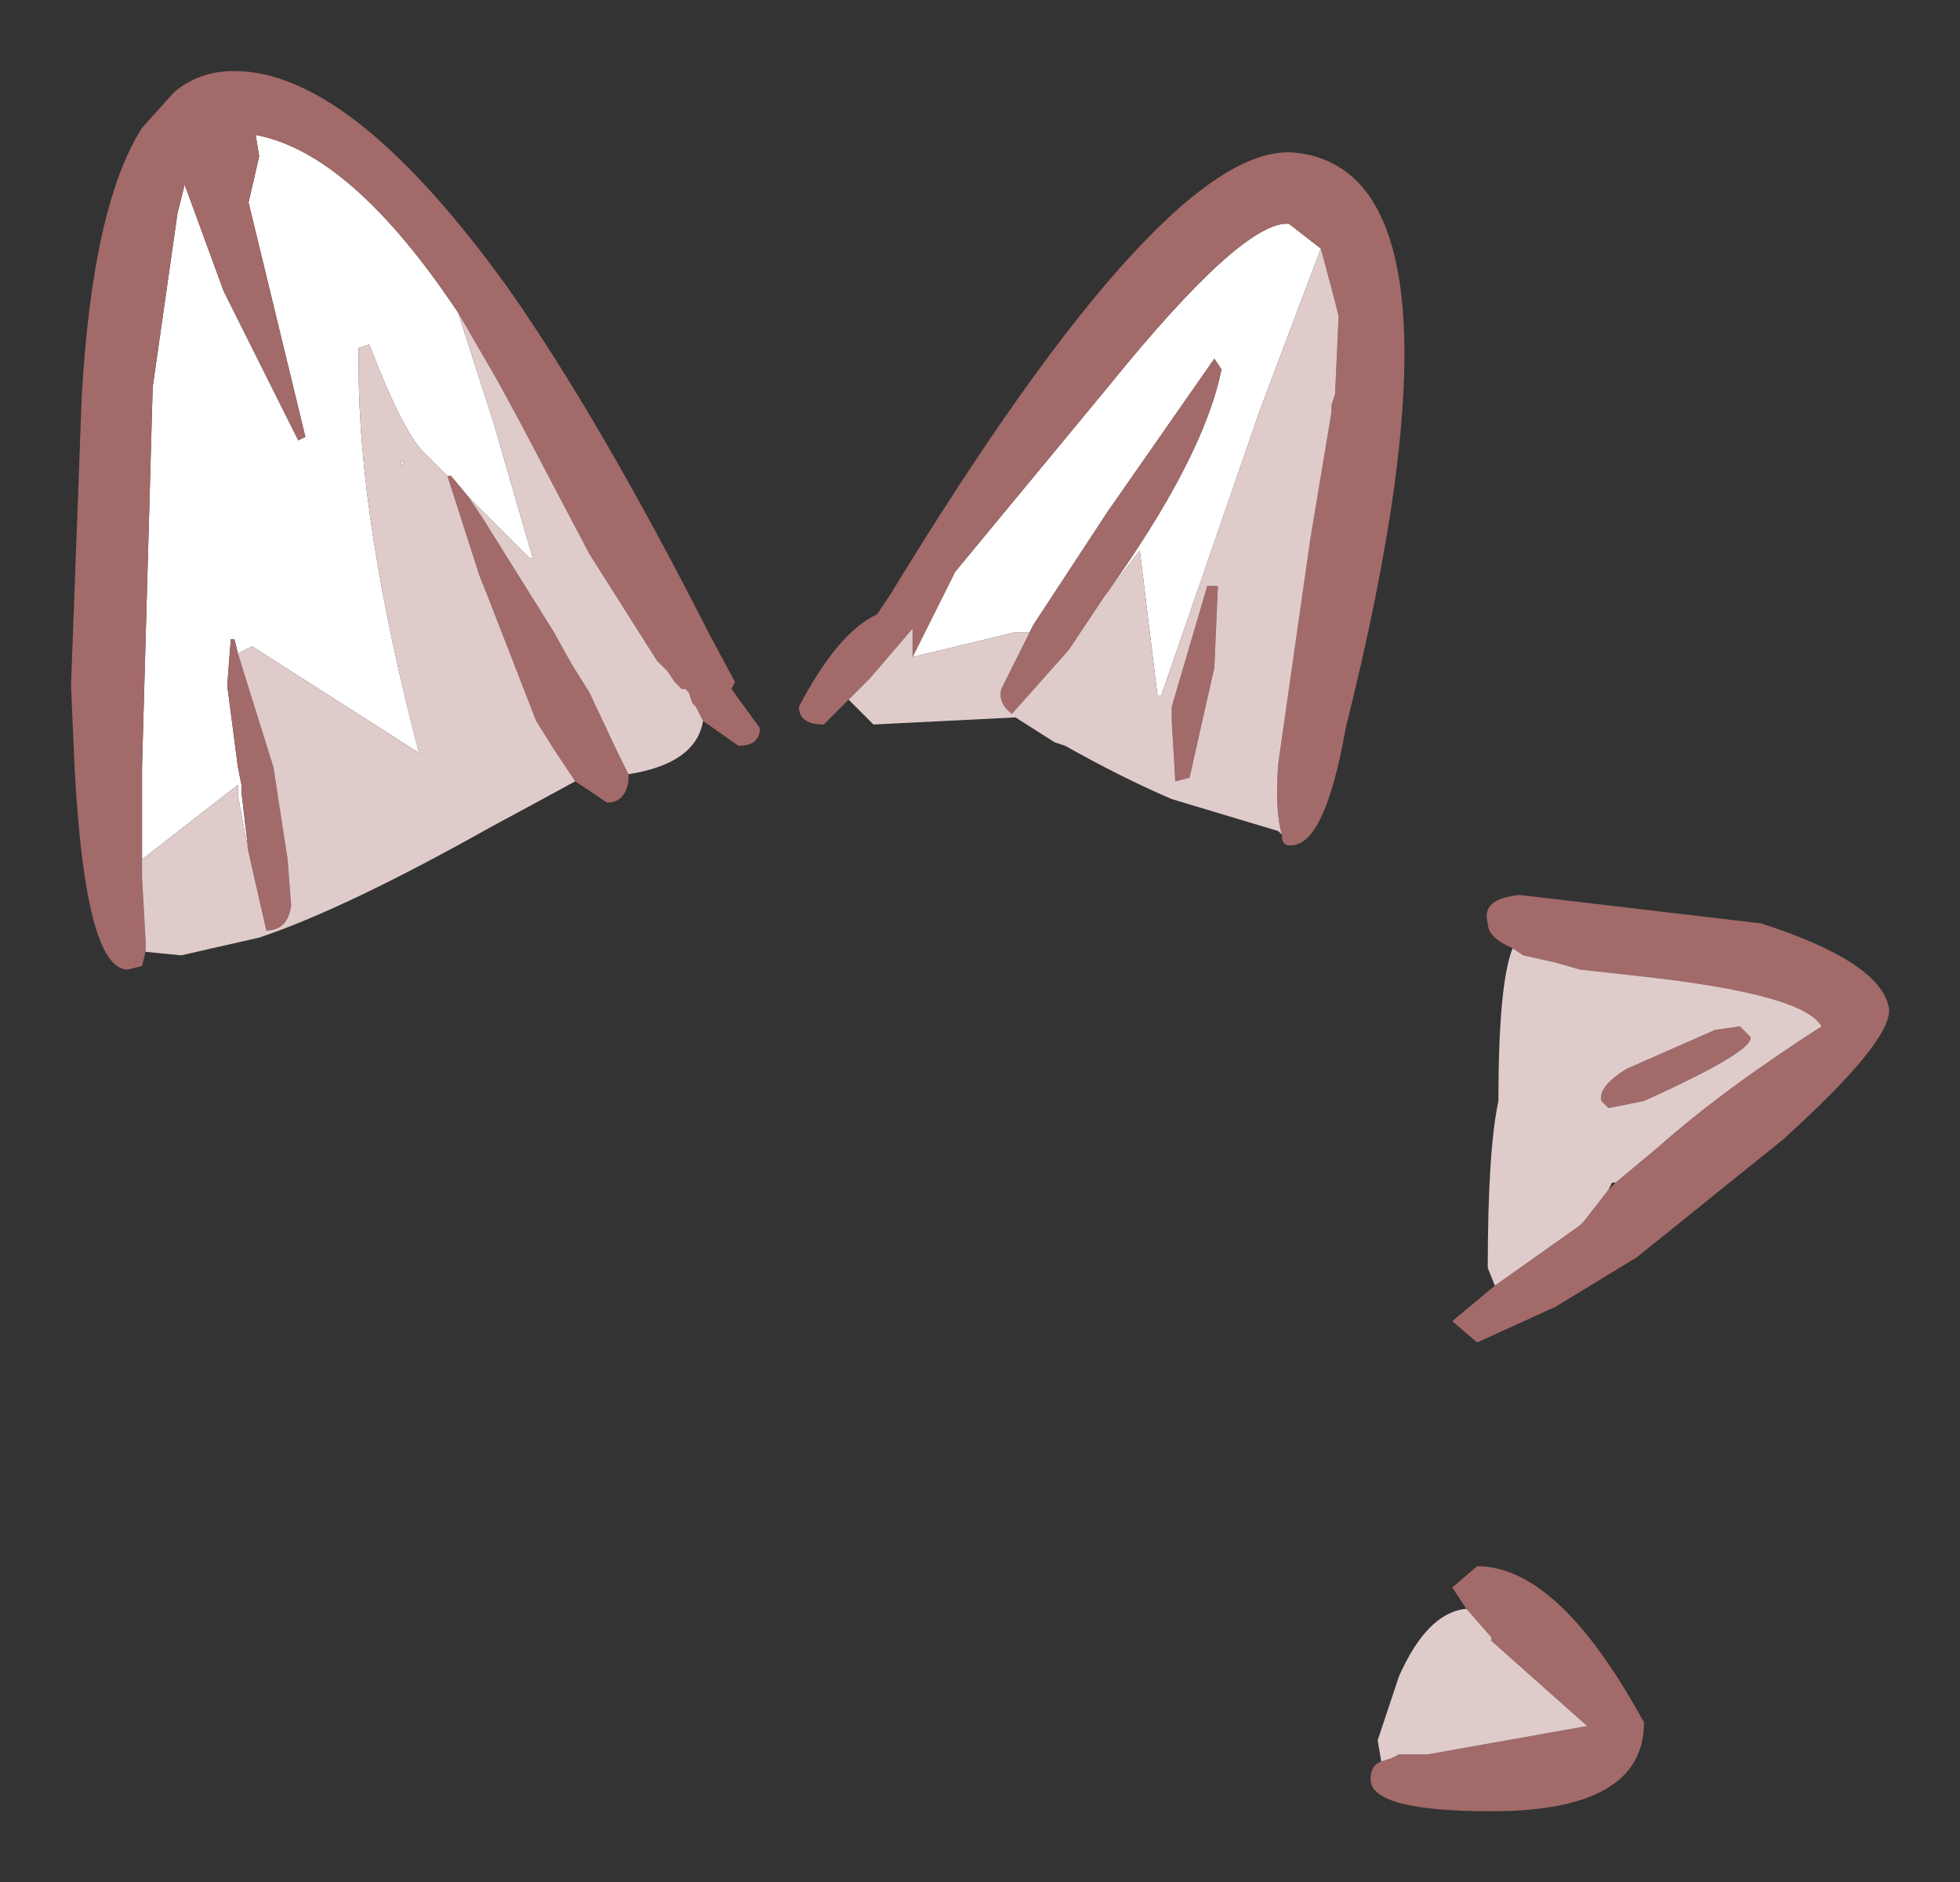 <?xml version="1.0" encoding="UTF-8" standalone="no"?>
<svg xmlns:xlink="http://www.w3.org/1999/xlink" height="26.5px" width="27.6px" xmlns="http://www.w3.org/2000/svg">
  <rect width="100%" height="100%" fill="#333333" stroke="none"/>
  <g transform="matrix(1.0, 0.0, 0.0, 1.0, 13.8, 13.25)">
    <path d="M-0.95 -4.0 L-0.35 -5.2 1.8 -7.8 Q3.7 -10.15 4.35 -10.1 L4.8 -9.75 3.95 -7.5 2.55 -3.45 2.5 -3.45 2.25 -5.5 1.75 -4.85 Q3.15 -6.8 3.4 -8.05 L3.3 -8.2 1.8 -6.05 0.75 -4.45 0.7 -4.35 0.5 -4.35 -0.95 -4.0 M1.2 -2.75 L1.05 -2.8 1.2 -2.75 M-11.8 -1.15 L-11.8 -2.45 -11.65 -7.8 -11.3 -10.25 -11.2 -10.65 -10.65 -9.15 -9.6 -7.05 -9.5 -7.1 -10.3 -10.4 -10.15 -11.05 -10.2 -11.35 Q-8.85 -11.1 -7.35 -8.85 L-6.85 -7.3 -6.3 -5.4 -6.35 -5.4 -7.2 -6.25 -7.45 -6.55 -7.5 -6.55 -7.8 -6.85 Q-8.1 -7.1 -8.6 -8.4 L-8.75 -8.35 -8.75 -8.1 Q-8.75 -5.9 -7.9 -2.65 L-10.25 -4.15 -10.45 -4.05 -10.5 -4.25 -10.55 -4.25 -10.6 -3.6 -10.45 -2.45 -10.4 -2.2 -10.4 -2.1 -10.3 -1.25 -10.45 -2.05 -10.45 -2.2 -11.8 -1.15 M-8.15 -6.75 L-8.1 -6.75 -8.15 -6.7 -8.15 -6.75" fill="#ffffff" fill-rule="evenodd" stroke="none"/>
    <path d="M4.8 -9.75 L4.35 -10.1 Q3.7 -10.15 1.8 -7.8 L-0.35 -5.2 -0.95 -4.0 -0.95 -4.4 -1.55 -3.7 -1.6 -3.65 -1.85 -3.4 -2.2 -3.05 Q-2.55 -3.05 -2.55 -3.3 -2.0 -4.35 -1.45 -4.6 L-1.25 -4.9 Q2.65 -11.3 4.45 -11.1 7.1 -10.8 5.15 -3.0 4.85 -1.3 4.35 -1.35 4.25 -1.35 4.25 -1.5 4.15 -1.85 4.2 -2.5 L4.65 -5.65 4.95 -7.45 4.95 -7.55 5.0 -7.7 5.05 -8.8 5.0 -9.0 4.8 -9.75 M0.7 -4.35 L0.75 -4.45 1.8 -6.05 3.3 -8.2 3.4 -8.05 Q3.15 -6.8 1.75 -4.85 L1.25 -4.1 0.45 -3.2 Q0.25 -3.35 0.3 -3.55 L0.7 -4.35 M2.7 -3.3 L3.2 -5.0 3.35 -5.0 3.3 -3.85 2.95 -2.3 2.75 -2.25 2.7 -3.1 2.7 -3.3 M7.5 0.1 Q7.15 -0.05 7.15 -0.25 7.05 -0.6 7.6 -0.65 L11.0 -0.25 Q12.7 0.3 12.8 0.95 12.85 1.4 11.3 2.8 L9.25 4.45 8.1 5.15 7.0 5.65 6.65 5.35 7.25 4.85 8.45 4.0 8.5 3.95 8.85 3.5 8.95 3.4 9.55 2.9 Q10.45 2.1 11.85 1.2 11.6 0.75 9.35 0.5 L8.45 0.4 8.1 0.3 7.65 0.2 7.5 0.1 M10.85 1.35 Q10.9 1.55 9.35 2.25 L8.85 2.35 8.75 2.25 Q8.7 2.05 9.1 1.8 L10.35 1.25 10.7 1.2 10.85 1.35 M6.85 9.4 L6.65 9.1 7.0 8.8 Q8.15 8.8 9.35 11.0 9.35 12.25 7.2 12.25 5.5 12.25 5.5 11.8 5.5 11.6 5.65 11.55 L5.8 11.5 5.9 11.45 6.25 11.45 6.3 11.45 8.55 11.05 7.2 9.85 7.2 9.8 6.85 9.4 M-7.35 -8.85 Q-8.85 -11.1 -10.2 -11.35 L-10.15 -11.05 -10.3 -10.4 -9.5 -7.1 -9.6 -7.05 -10.65 -9.15 -11.2 -10.65 -11.3 -10.25 -11.65 -7.8 -11.8 -2.45 -11.8 -1.15 -11.8 -0.9 -11.75 0.0 -11.75 0.15 -11.8 0.35 -12.0 0.4 Q-12.6 0.4 -12.75 -2.45 L-12.8 -3.6 -12.65 -7.65 Q-12.5 -10.35 -11.8 -11.45 L-11.35 -11.95 Q-11.0 -12.25 -10.5 -12.25 -8.85 -12.25 -6.65 -9.2 -5.35 -7.35 -3.8 -4.3 L-3.45 -3.65 -3.5 -3.55 -3.1 -3.0 Q-3.1 -2.75 -3.4 -2.75 L-3.9 -3.1 -4.0 -3.3 -4.05 -3.35 -4.1 -3.5 -4.15 -3.55 -4.2 -3.55 -4.3 -3.65 -4.4 -3.8 -4.55 -3.95 -5.5 -5.45 -6.5 -7.35 -6.8 -7.9 -7.35 -8.85 M-10.3 -1.25 L-10.4 -2.1 -10.4 -2.2 -10.45 -2.45 -10.6 -3.6 -10.55 -4.25 -10.5 -4.25 -10.45 -4.05 -9.95 -2.45 -9.85 -1.8 -9.75 -1.15 -9.7 -0.5 Q-9.75 -0.15 -10.05 -0.15 L-10.3 -1.25 M-7.5 -6.55 L-7.45 -6.55 -7.2 -6.25 -7.0 -5.95 -6.0 -4.35 -5.75 -3.9 -5.5 -3.5 -5.1 -2.65 -4.95 -2.35 -4.95 -2.25 Q-5.0 -1.95 -5.25 -1.95 L-5.7 -2.25 -6.0 -2.7 -6.25 -3.1 -6.95 -4.9 -7.05 -5.15 -7.5 -6.55" fill="#a36a6a" fill-rule="evenodd" stroke="none"/>
    <path d="M-0.95 -4.0 L0.5 -4.35 0.7 -4.35 0.3 -3.55 Q0.25 -3.35 0.45 -3.2 L1.25 -4.1 1.75 -4.85 2.25 -5.5 2.5 -3.45 2.55 -3.45 3.95 -7.5 4.8 -9.75 5.0 -9.0 5.05 -8.8 5.0 -7.7 4.95 -7.55 4.95 -7.45 4.65 -5.65 4.2 -2.5 Q4.15 -1.85 4.25 -1.5 L4.2 -1.55 2.7 -2.0 Q2.0 -2.3 1.2 -2.75 L1.05 -2.8 0.5 -3.15 -1.5 -3.05 -1.85 -3.4 -1.6 -3.65 -1.55 -3.7 -0.95 -4.4 -0.95 -4.0 M2.7 -3.3 L2.7 -3.1 2.75 -2.25 2.95 -2.3 3.3 -3.85 3.35 -5.0 3.2 -5.0 2.7 -3.3 M7.25 4.85 L7.15 4.6 Q7.15 2.95 7.3 2.25 7.3 0.6 7.5 0.1 L7.65 0.2 8.1 0.3 8.45 0.4 9.35 0.5 Q11.6 0.75 11.85 1.2 10.45 2.1 9.55 2.9 L8.95 3.4 8.9 3.4 8.85 3.5 8.5 3.95 8.45 4.0 7.25 4.85 M10.85 1.35 L10.7 1.2 10.35 1.25 9.1 1.8 Q8.7 2.05 8.75 2.25 L8.85 2.35 9.35 2.25 Q10.9 1.55 10.85 1.35 M5.65 11.55 L5.6 11.25 5.9 10.35 Q6.3 9.45 6.85 9.4 L7.2 9.8 7.2 9.85 8.55 11.05 6.3 11.45 6.25 11.45 5.9 11.45 5.8 11.5 5.65 11.55 M-7.35 -8.85 L-6.8 -7.9 -6.5 -7.35 -5.5 -5.45 -4.55 -3.95 -4.4 -3.8 -4.3 -3.65 -4.2 -3.55 -4.15 -3.55 -4.1 -3.5 -4.05 -3.35 -4.0 -3.3 -3.9 -3.1 Q-4.0 -2.5 -4.95 -2.35 L-5.1 -2.65 -5.5 -3.5 -5.75 -3.9 -6.0 -4.35 -7.0 -5.95 -7.2 -6.25 -6.35 -5.4 -6.3 -5.4 -6.85 -7.3 -7.35 -8.85 M-11.75 0.15 L-11.75 0.0 -11.8 -0.9 -11.8 -1.15 -10.45 -2.2 -10.45 -2.05 -10.3 -1.25 -10.05 -0.15 Q-9.75 -0.15 -9.7 -0.5 L-9.75 -1.15 -9.85 -1.8 -9.95 -2.45 -10.45 -4.05 -10.25 -4.15 -7.9 -2.65 Q-8.75 -5.9 -8.75 -8.1 L-8.75 -8.35 -8.6 -8.4 Q-8.1 -7.1 -7.8 -6.85 L-7.5 -6.55 -7.05 -5.15 -6.95 -4.9 -6.25 -3.1 -6.0 -2.7 -5.7 -2.25 Q-6.25 -1.95 -6.9 -1.6 -8.95 -0.45 -10.15 -0.05 L-11.25 0.2 -11.75 0.15 M-8.15 -6.75 L-8.15 -6.7 -8.1 -6.75 -8.15 -6.75" fill="#e0cbcb" fill-rule="evenodd" stroke="none"/>
  </g>
</svg>